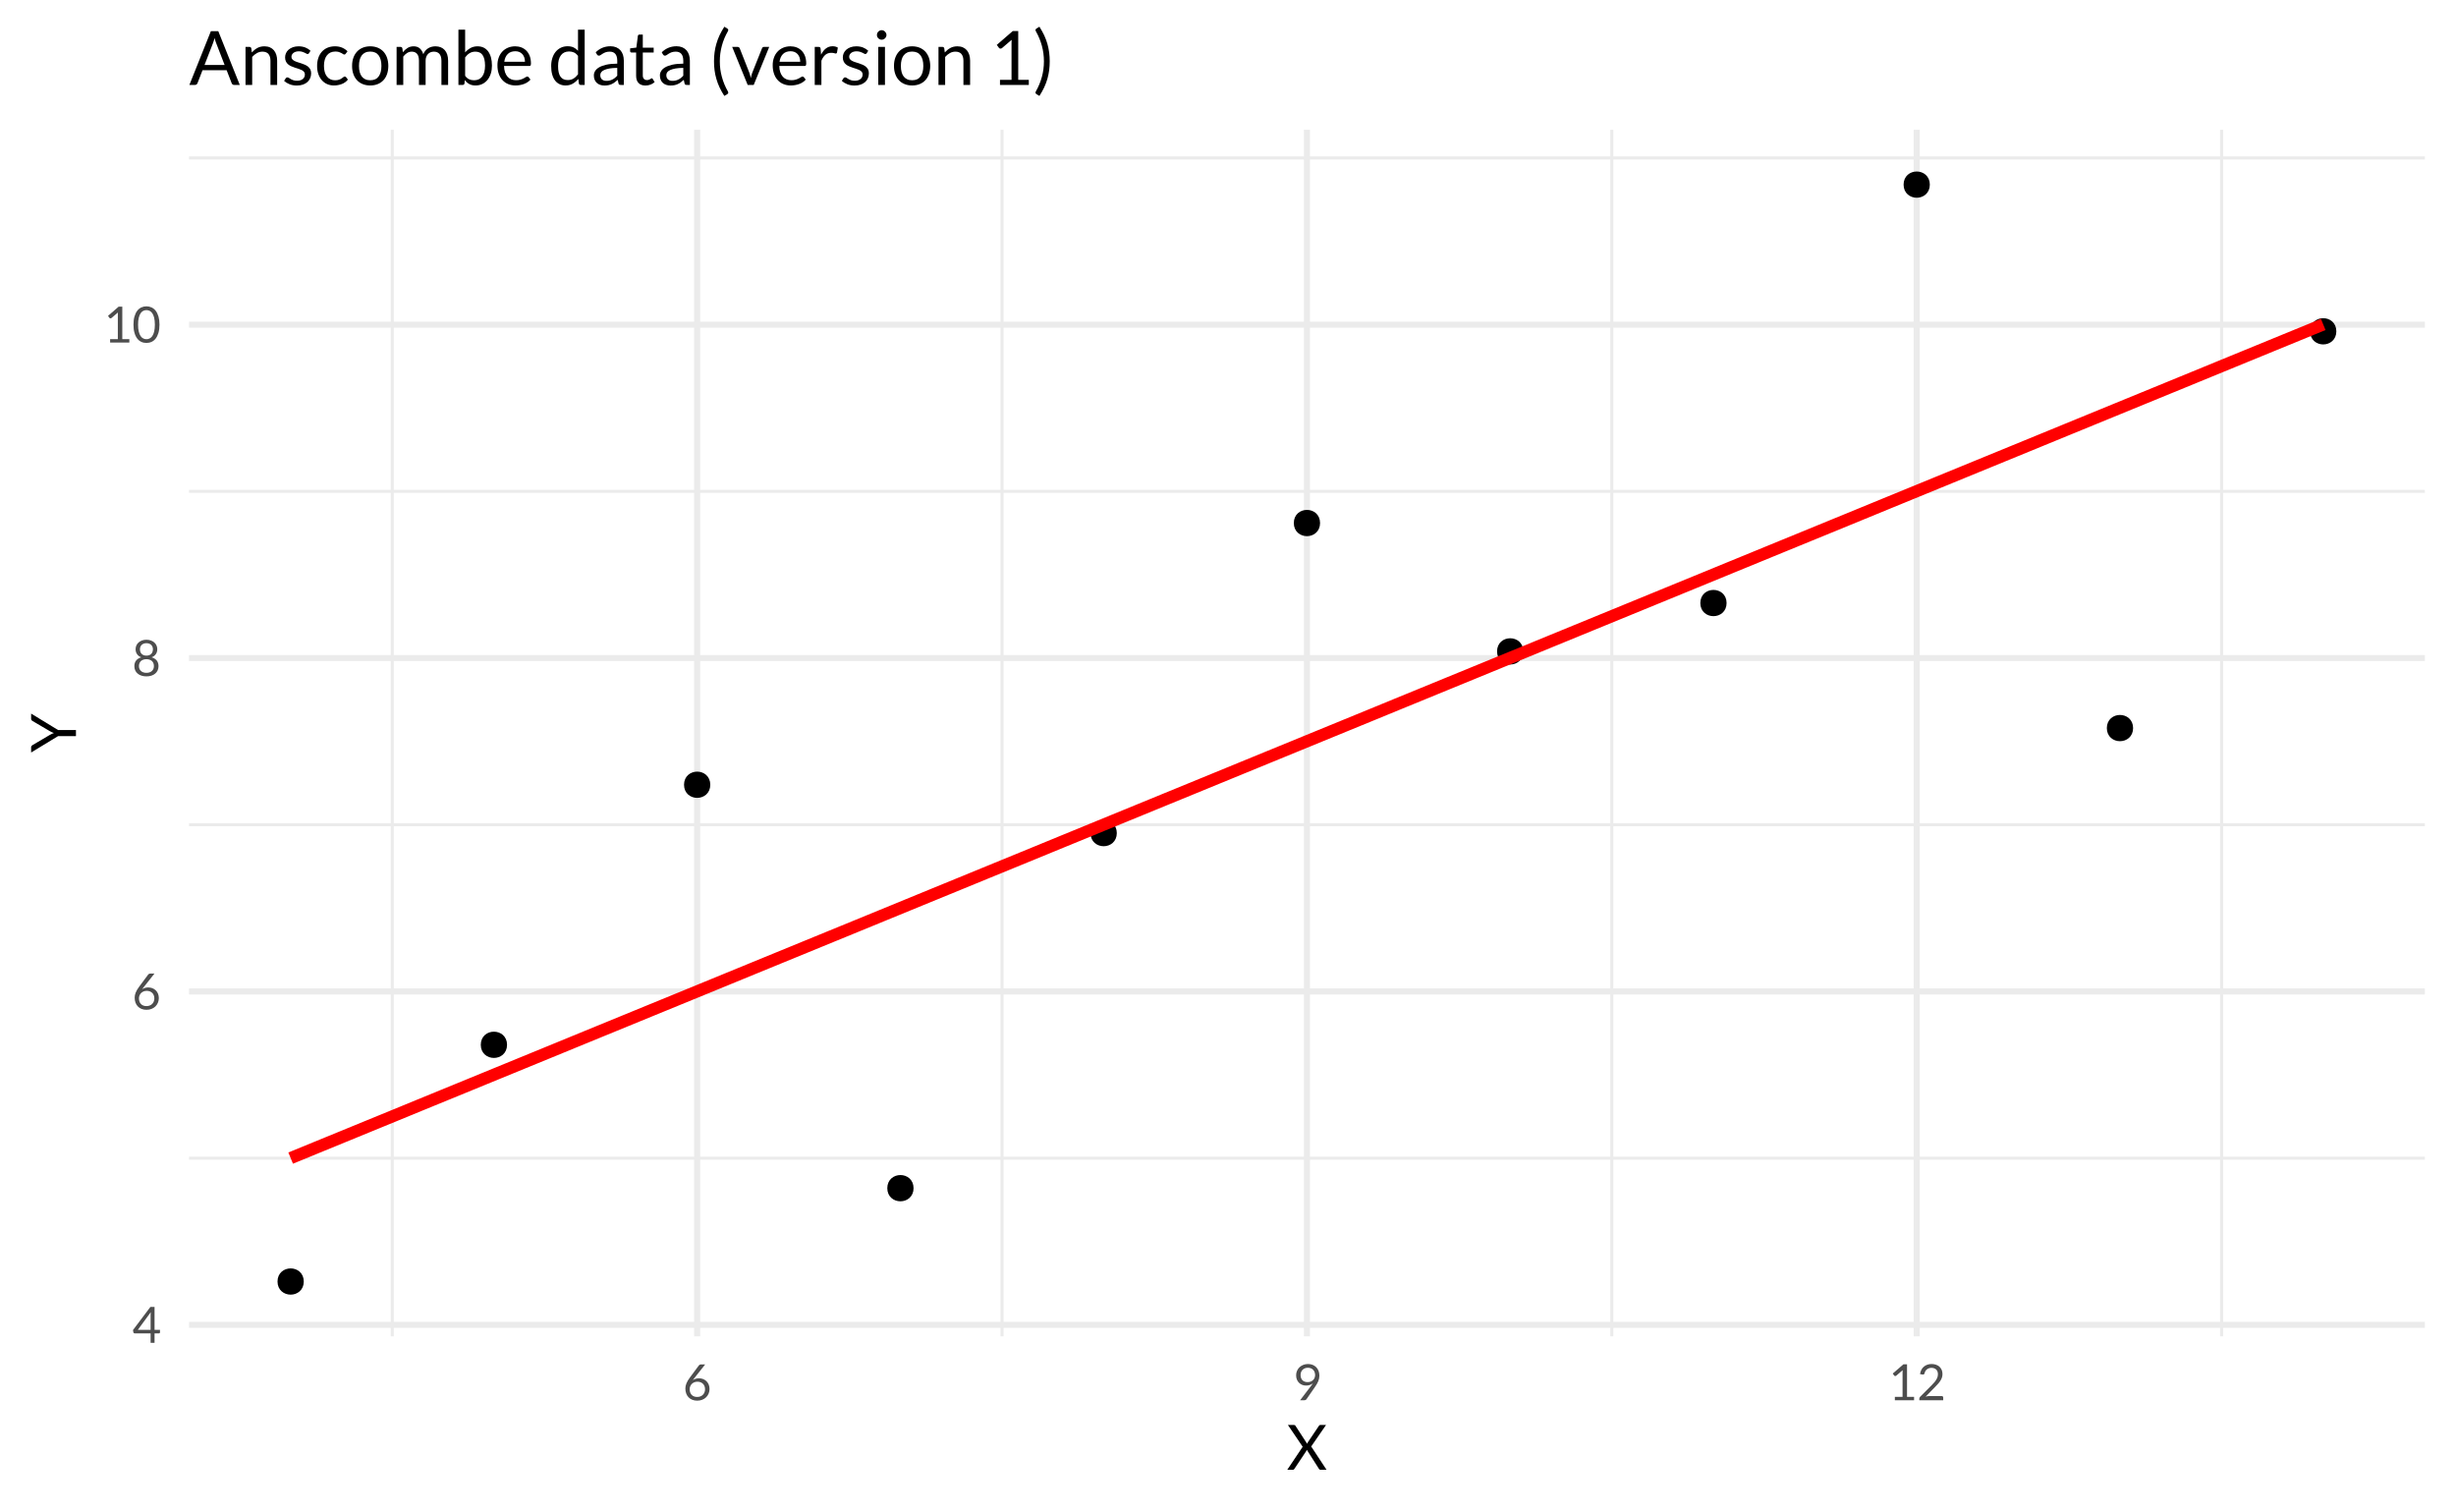 <?xml version="1.0" encoding="UTF-8"?>
<svg xmlns="http://www.w3.org/2000/svg" xmlns:xlink="http://www.w3.org/1999/xlink" width="432pt" height="266pt" viewBox="0 0 432 266" version="1.1">
<defs>
<g>
<symbol overflow="visible" id="glyph0-0">
<path style="stroke:none;" d="M 1.102 -5.02 C 1.172 -5.082 1.25 -5.141 1.336 -5.199 C 1.418 -5.254 1.508 -5.305 1.609 -5.348 C 1.707 -5.387 1.816 -5.422 1.934 -5.449 C 2.051 -5.473 2.176 -5.484 2.309 -5.488 C 2.492 -5.484 2.66 -5.457 2.812 -5.41 C 2.961 -5.355 3.09 -5.285 3.199 -5.191 C 3.309 -5.098 3.391 -4.984 3.453 -4.852 C 3.508 -4.719 3.539 -4.57 3.543 -4.406 C 3.539 -4.242 3.516 -4.102 3.477 -3.984 C 3.43 -3.867 3.375 -3.766 3.309 -3.68 C 3.242 -3.594 3.168 -3.52 3.09 -3.457 C 3.008 -3.395 2.934 -3.332 2.867 -3.277 C 2.793 -3.219 2.734 -3.164 2.684 -3.113 C 2.633 -3.055 2.602 -2.996 2.59 -2.93 L 2.516 -2.469 L 1.98 -2.469 L 1.926 -2.984 C 1.914 -3.078 1.926 -3.164 1.965 -3.242 C 2 -3.312 2.055 -3.383 2.121 -3.449 C 2.188 -3.512 2.262 -3.574 2.344 -3.633 C 2.422 -3.691 2.496 -3.754 2.57 -3.824 C 2.637 -3.891 2.695 -3.965 2.746 -4.051 C 2.789 -4.133 2.812 -4.234 2.816 -4.355 C 2.812 -4.504 2.758 -4.625 2.656 -4.711 C 2.547 -4.797 2.41 -4.84 2.242 -4.844 C 2.121 -4.84 2.02 -4.828 1.938 -4.805 C 1.855 -4.777 1.785 -4.746 1.727 -4.715 C 1.668 -4.68 1.617 -4.652 1.578 -4.629 C 1.535 -4.602 1.5 -4.586 1.469 -4.59 C 1.395 -4.586 1.34 -4.621 1.309 -4.688 Z M 1.742 -1.285 C 1.738 -1.418 1.785 -1.535 1.879 -1.633 C 1.969 -1.723 2.086 -1.77 2.227 -1.773 C 2.289 -1.77 2.348 -1.758 2.41 -1.734 C 2.465 -1.711 2.516 -1.676 2.562 -1.633 C 2.602 -1.586 2.637 -1.535 2.664 -1.477 C 2.688 -1.414 2.699 -1.348 2.703 -1.285 C 2.699 -1.215 2.688 -1.152 2.664 -1.094 C 2.637 -1.035 2.602 -0.984 2.562 -0.941 C 2.516 -0.895 2.465 -0.859 2.41 -0.836 C 2.348 -0.809 2.289 -0.797 2.227 -0.801 C 2.086 -0.797 1.969 -0.844 1.879 -0.938 C 1.785 -1.031 1.738 -1.145 1.742 -1.285 Z M 0.199 -6.305 L 4.484 -6.305 L 4.484 0 L 0.199 0 Z M 0.418 -0.238 L 4.234 -0.238 L 4.234 -6.062 L 0.418 -6.062 Z M 0.418 -0.238 "/>
</symbol>
<symbol overflow="visible" id="glyph0-1">
<path style="stroke:none;" d="M 3.973 -2.273 L 4.93 -2.273 L 4.93 -1.824 C 4.926 -1.773 4.914 -1.734 4.887 -1.707 C 4.855 -1.672 4.812 -1.656 4.758 -1.66 L 3.973 -1.66 L 3.973 0 L 3.281 0 L 3.281 -1.66 L 0.488 -1.66 C 0.426 -1.656 0.375 -1.676 0.336 -1.711 C 0.289 -1.742 0.262 -1.781 0.254 -1.836 L 0.176 -2.234 L 3.242 -6.305 L 3.973 -6.305 Z M 3.281 -4.875 C 3.281 -4.949 3.281 -5.031 3.289 -5.121 C 3.289 -5.207 3.301 -5.297 3.316 -5.395 L 1.023 -2.273 L 3.281 -2.273 Z M 3.281 -4.875 "/>
</symbol>
<symbol overflow="visible" id="glyph0-2">
<path style="stroke:none;" d="M 2.859 -3.863 C 3.109 -3.859 3.348 -3.82 3.574 -3.738 C 3.801 -3.652 3.996 -3.527 4.168 -3.371 C 4.336 -3.207 4.473 -3.012 4.574 -2.781 C 4.672 -2.547 4.723 -2.281 4.727 -1.984 C 4.723 -1.691 4.668 -1.422 4.566 -1.172 C 4.457 -0.922 4.312 -0.703 4.125 -0.523 C 3.934 -0.336 3.703 -0.191 3.438 -0.086 C 3.168 0.02 2.875 0.07 2.562 0.07 C 2.242 0.07 1.957 0.02 1.699 -0.082 C 1.441 -0.184 1.223 -0.324 1.043 -0.512 C 0.859 -0.695 0.719 -0.922 0.621 -1.191 C 0.523 -1.453 0.473 -1.75 0.477 -2.082 C 0.473 -2.355 0.535 -2.648 0.66 -2.961 C 0.781 -3.266 0.977 -3.602 1.246 -3.965 L 2.844 -6.117 C 2.879 -6.168 2.938 -6.211 3.012 -6.25 C 3.086 -6.285 3.168 -6.305 3.266 -6.305 L 3.961 -6.305 L 1.773 -3.539 C 1.918 -3.641 2.082 -3.719 2.27 -3.777 C 2.449 -3.832 2.648 -3.859 2.859 -3.863 Z M 1.23 -1.945 C 1.23 -1.742 1.258 -1.555 1.316 -1.391 C 1.375 -1.219 1.461 -1.074 1.574 -0.957 C 1.688 -0.832 1.824 -0.742 1.988 -0.68 C 2.148 -0.613 2.336 -0.578 2.547 -0.582 C 2.754 -0.578 2.945 -0.613 3.117 -0.68 C 3.289 -0.746 3.434 -0.84 3.555 -0.961 C 3.676 -1.082 3.77 -1.223 3.836 -1.391 C 3.902 -1.551 3.938 -1.73 3.938 -1.926 C 3.938 -2.129 3.902 -2.312 3.84 -2.48 C 3.773 -2.645 3.684 -2.785 3.566 -2.902 C 3.445 -3.016 3.305 -3.105 3.145 -3.172 C 2.977 -3.23 2.797 -3.262 2.605 -3.266 C 2.391 -3.262 2.199 -3.227 2.031 -3.156 C 1.859 -3.082 1.715 -2.984 1.598 -2.867 C 1.477 -2.742 1.387 -2.602 1.324 -2.441 C 1.262 -2.281 1.23 -2.117 1.23 -1.945 Z M 1.23 -1.945 "/>
</symbol>
<symbol overflow="visible" id="glyph0-3">
<path style="stroke:none;" d="M 2.547 0.07 C 2.23 0.07 1.941 0.031 1.684 -0.055 C 1.418 -0.133 1.195 -0.254 1.012 -0.414 C 0.82 -0.566 0.676 -0.754 0.574 -0.98 C 0.473 -1.199 0.422 -1.449 0.422 -1.727 C 0.422 -2.129 0.527 -2.461 0.738 -2.727 C 0.949 -2.984 1.25 -3.172 1.645 -3.285 C 1.312 -3.406 1.062 -3.59 0.895 -3.84 C 0.723 -4.082 0.637 -4.375 0.641 -4.719 C 0.637 -4.945 0.684 -5.164 0.777 -5.367 C 0.867 -5.57 0.996 -5.746 1.164 -5.895 C 1.332 -6.043 1.531 -6.16 1.766 -6.246 C 1.996 -6.332 2.258 -6.375 2.547 -6.375 C 2.828 -6.375 3.086 -6.332 3.324 -6.246 C 3.559 -6.16 3.762 -6.043 3.93 -5.895 C 4.094 -5.746 4.223 -5.57 4.316 -5.367 C 4.406 -5.164 4.453 -4.945 4.453 -4.719 C 4.453 -4.375 4.367 -4.082 4.195 -3.84 C 4.023 -3.59 3.773 -3.406 3.449 -3.285 C 3.84 -3.172 4.141 -2.984 4.355 -2.727 C 4.562 -2.461 4.668 -2.129 4.672 -1.727 C 4.668 -1.449 4.617 -1.199 4.516 -0.98 C 4.41 -0.754 4.266 -0.566 4.078 -0.414 C 3.891 -0.254 3.668 -0.133 3.41 -0.055 C 3.148 0.031 2.859 0.07 2.547 0.07 Z M 2.547 -0.555 C 2.75 -0.551 2.934 -0.578 3.098 -0.641 C 3.258 -0.695 3.395 -0.777 3.512 -0.883 C 3.621 -0.984 3.711 -1.109 3.773 -1.254 C 3.832 -1.398 3.859 -1.559 3.863 -1.738 C 3.859 -1.953 3.824 -2.137 3.754 -2.293 C 3.68 -2.445 3.582 -2.574 3.465 -2.672 C 3.34 -2.766 3.199 -2.836 3.043 -2.883 C 2.883 -2.93 2.719 -2.953 2.547 -2.953 C 2.371 -2.953 2.207 -2.93 2.051 -2.883 C 1.891 -2.836 1.75 -2.766 1.629 -2.672 C 1.508 -2.574 1.41 -2.445 1.34 -2.293 C 1.266 -2.137 1.23 -1.953 1.23 -1.738 C 1.23 -1.559 1.258 -1.398 1.32 -1.254 C 1.379 -1.109 1.469 -0.984 1.582 -0.883 C 1.691 -0.777 1.828 -0.695 1.992 -0.641 C 2.156 -0.578 2.34 -0.551 2.547 -0.555 Z M 2.547 -3.582 C 2.75 -3.578 2.926 -3.609 3.074 -3.676 C 3.219 -3.734 3.336 -3.82 3.426 -3.926 C 3.516 -4.027 3.582 -4.145 3.625 -4.285 C 3.664 -4.418 3.684 -4.559 3.688 -4.703 C 3.684 -4.848 3.66 -4.984 3.613 -5.117 C 3.562 -5.242 3.492 -5.355 3.398 -5.457 C 3.305 -5.551 3.184 -5.629 3.043 -5.684 C 2.895 -5.738 2.73 -5.766 2.547 -5.77 C 2.355 -5.766 2.191 -5.738 2.051 -5.684 C 1.91 -5.629 1.789 -5.551 1.695 -5.457 C 1.598 -5.355 1.527 -5.242 1.48 -5.117 C 1.43 -4.984 1.406 -4.848 1.406 -4.703 C 1.406 -4.559 1.426 -4.418 1.469 -4.285 C 1.508 -4.145 1.574 -4.027 1.668 -3.926 C 1.758 -3.82 1.875 -3.734 2.02 -3.676 C 2.164 -3.609 2.34 -3.578 2.547 -3.582 Z M 2.547 -3.582 "/>
</symbol>
<symbol overflow="visible" id="glyph0-4">
<path style="stroke:none;" d="M 1.262 -0.598 L 2.617 -0.598 L 2.617 -4.898 C 2.613 -5.023 2.617 -5.152 2.633 -5.289 L 1.504 -4.324 C 1.473 -4.301 1.441 -4.281 1.414 -4.273 C 1.383 -4.258 1.355 -4.254 1.332 -4.258 C 1.285 -4.254 1.246 -4.262 1.211 -4.285 C 1.176 -4.301 1.152 -4.324 1.137 -4.355 L 0.891 -4.695 L 2.762 -6.32 L 3.402 -6.32 L 3.402 -0.598 L 4.641 -0.598 L 4.641 0 L 1.262 0 Z M 1.262 -0.598 "/>
</symbol>
<symbol overflow="visible" id="glyph0-5">
<path style="stroke:none;" d="M 4.84 -3.152 C 4.84 -2.598 4.777 -2.117 4.66 -1.719 C 4.539 -1.312 4.379 -0.98 4.176 -0.715 C 3.969 -0.449 3.727 -0.25 3.445 -0.125 C 3.164 0.004 2.863 0.062 2.547 0.066 C 2.223 0.062 1.922 0.004 1.645 -0.125 C 1.367 -0.25 1.125 -0.449 0.922 -0.715 C 0.715 -0.98 0.555 -1.312 0.441 -1.719 C 0.32 -2.117 0.262 -2.598 0.266 -3.152 C 0.262 -3.699 0.32 -4.176 0.441 -4.582 C 0.555 -4.988 0.715 -5.324 0.922 -5.59 C 1.125 -5.855 1.367 -6.051 1.645 -6.18 C 1.922 -6.309 2.223 -6.375 2.547 -6.375 C 2.863 -6.375 3.164 -6.309 3.445 -6.18 C 3.727 -6.051 3.969 -5.855 4.176 -5.59 C 4.379 -5.324 4.539 -4.988 4.66 -4.582 C 4.777 -4.176 4.84 -3.699 4.84 -3.152 Z M 4.027 -3.152 C 4.023 -3.629 3.984 -4.031 3.906 -4.359 C 3.824 -4.688 3.715 -4.949 3.578 -5.152 C 3.441 -5.348 3.285 -5.492 3.105 -5.582 C 2.926 -5.664 2.738 -5.707 2.547 -5.711 C 2.352 -5.707 2.164 -5.664 1.988 -5.582 C 1.805 -5.492 1.648 -5.348 1.516 -5.152 C 1.379 -4.949 1.273 -4.688 1.195 -4.359 C 1.113 -4.031 1.07 -3.629 1.074 -3.152 C 1.07 -2.668 1.113 -2.262 1.195 -1.941 C 1.273 -1.613 1.379 -1.352 1.516 -1.152 C 1.648 -0.953 1.805 -0.809 1.988 -0.723 C 2.164 -0.633 2.352 -0.59 2.547 -0.594 C 2.738 -0.59 2.926 -0.633 3.105 -0.723 C 3.285 -0.809 3.441 -0.953 3.578 -1.152 C 3.715 -1.352 3.824 -1.613 3.906 -1.941 C 3.984 -2.262 4.023 -2.668 4.027 -3.152 Z M 4.027 -3.152 "/>
</symbol>
<symbol overflow="visible" id="glyph0-6">
<path style="stroke:none;" d="M 2.414 -2.586 C 2.176 -2.582 1.949 -2.621 1.738 -2.703 C 1.523 -2.781 1.336 -2.898 1.18 -3.055 C 1.016 -3.203 0.887 -3.395 0.793 -3.621 C 0.695 -3.848 0.648 -4.105 0.652 -4.395 C 0.648 -4.668 0.699 -4.926 0.805 -5.168 C 0.906 -5.41 1.051 -5.617 1.234 -5.797 C 1.418 -5.973 1.637 -6.113 1.895 -6.219 C 2.145 -6.32 2.426 -6.375 2.738 -6.375 C 3.035 -6.375 3.309 -6.324 3.559 -6.227 C 3.801 -6.125 4.012 -5.984 4.191 -5.809 C 4.363 -5.625 4.5 -5.41 4.598 -5.164 C 4.691 -4.914 4.738 -4.641 4.742 -4.34 C 4.738 -4.156 4.723 -3.984 4.691 -3.82 C 4.656 -3.656 4.605 -3.496 4.543 -3.344 C 4.477 -3.184 4.402 -3.027 4.312 -2.879 C 4.223 -2.723 4.121 -2.566 4.008 -2.402 L 2.473 -0.184 C 2.434 -0.125 2.379 -0.082 2.309 -0.051 C 2.238 -0.016 2.156 0 2.066 0 L 1.348 0 L 3.266 -2.512 C 3.328 -2.594 3.391 -2.676 3.445 -2.754 C 3.5 -2.828 3.551 -2.902 3.605 -2.984 C 3.441 -2.852 3.262 -2.754 3.059 -2.688 C 2.855 -2.617 2.641 -2.582 2.414 -2.586 Z M 3.992 -4.43 C 3.988 -4.625 3.957 -4.801 3.895 -4.965 C 3.828 -5.121 3.742 -5.258 3.633 -5.371 C 3.523 -5.48 3.391 -5.566 3.234 -5.629 C 3.078 -5.688 2.906 -5.719 2.727 -5.719 C 2.531 -5.719 2.355 -5.688 2.195 -5.625 C 2.035 -5.562 1.898 -5.473 1.789 -5.363 C 1.672 -5.246 1.586 -5.113 1.527 -4.961 C 1.461 -4.805 1.43 -4.637 1.434 -4.453 C 1.43 -4.25 1.457 -4.07 1.52 -3.918 C 1.574 -3.758 1.656 -3.625 1.766 -3.52 C 1.867 -3.406 2 -3.324 2.156 -3.273 C 2.312 -3.215 2.484 -3.188 2.676 -3.191 C 2.883 -3.188 3.07 -3.223 3.234 -3.293 C 3.398 -3.363 3.535 -3.453 3.648 -3.566 C 3.758 -3.68 3.844 -3.812 3.902 -3.961 C 3.961 -4.109 3.988 -4.266 3.992 -4.43 Z M 3.992 -4.43 "/>
</symbol>
<symbol overflow="visible" id="glyph0-7">
<path style="stroke:none;" d="M 2.645 -6.375 C 2.906 -6.375 3.156 -6.332 3.391 -6.254 C 3.621 -6.172 3.82 -6.059 3.992 -5.91 C 4.156 -5.758 4.289 -5.574 4.391 -5.359 C 4.484 -5.141 4.535 -4.895 4.535 -4.621 C 4.535 -4.383 4.5 -4.164 4.43 -3.969 C 4.359 -3.766 4.262 -3.574 4.145 -3.395 C 4.02 -3.207 3.883 -3.031 3.727 -2.863 C 3.57 -2.688 3.402 -2.512 3.23 -2.336 L 1.57 -0.637 C 1.688 -0.668 1.805 -0.695 1.926 -0.715 C 2.047 -0.73 2.164 -0.738 2.273 -0.742 L 4.387 -0.742 C 4.469 -0.738 4.535 -0.715 4.59 -0.668 C 4.637 -0.617 4.664 -0.551 4.664 -0.477 L 4.664 0 L 0.457 0 L 0.457 -0.27 C 0.457 -0.324 0.465 -0.379 0.488 -0.438 C 0.508 -0.496 0.547 -0.551 0.598 -0.602 L 2.617 -2.633 C 2.781 -2.797 2.934 -2.961 3.074 -3.121 C 3.211 -3.273 3.328 -3.43 3.43 -3.594 C 3.523 -3.75 3.602 -3.91 3.656 -4.074 C 3.707 -4.234 3.73 -4.41 3.734 -4.598 C 3.73 -4.781 3.703 -4.941 3.645 -5.082 C 3.586 -5.219 3.504 -5.336 3.402 -5.43 C 3.297 -5.52 3.176 -5.586 3.043 -5.633 C 2.902 -5.676 2.758 -5.699 2.602 -5.703 C 2.441 -5.699 2.293 -5.676 2.16 -5.633 C 2.023 -5.582 1.902 -5.52 1.801 -5.438 C 1.691 -5.352 1.605 -5.25 1.535 -5.141 C 1.465 -5.023 1.414 -4.898 1.387 -4.762 C 1.359 -4.672 1.324 -4.609 1.281 -4.574 C 1.23 -4.535 1.168 -4.516 1.094 -4.52 C 1.078 -4.516 1.062 -4.516 1.047 -4.52 C 1.027 -4.52 1.012 -4.523 0.996 -4.527 L 0.586 -4.598 C 0.625 -4.883 0.703 -5.137 0.824 -5.359 C 0.938 -5.582 1.086 -5.77 1.27 -5.918 C 1.445 -6.066 1.652 -6.18 1.887 -6.258 C 2.121 -6.336 2.371 -6.375 2.645 -6.375 Z M 2.645 -6.375 "/>
</symbol>
<symbol overflow="visible" id="glyph1-0">
<path style="stroke:none;" d="M 1.375 -6.277 C 1.465 -6.355 1.562 -6.43 1.668 -6.5 C 1.77 -6.566 1.883 -6.629 2.012 -6.684 C 2.133 -6.734 2.27 -6.777 2.414 -6.812 C 2.559 -6.84 2.715 -6.855 2.887 -6.859 C 3.117 -6.855 3.328 -6.824 3.516 -6.762 C 3.703 -6.695 3.863 -6.602 4 -6.488 C 4.133 -6.367 4.238 -6.227 4.312 -6.062 C 4.387 -5.895 4.422 -5.707 4.426 -5.504 C 4.422 -5.301 4.395 -5.129 4.344 -4.98 C 4.285 -4.832 4.219 -4.703 4.137 -4.598 C 4.055 -4.488 3.965 -4.395 3.867 -4.32 C 3.766 -4.238 3.672 -4.164 3.586 -4.098 C 3.496 -4.023 3.418 -3.957 3.355 -3.891 C 3.289 -3.82 3.25 -3.742 3.238 -3.664 L 3.145 -3.086 L 2.477 -3.086 L 2.41 -3.73 C 2.391 -3.852 2.406 -3.961 2.457 -4.055 C 2.504 -4.148 2.57 -4.234 2.652 -4.312 C 2.734 -4.391 2.824 -4.465 2.926 -4.543 C 3.023 -4.613 3.121 -4.691 3.211 -4.777 C 3.297 -4.859 3.367 -4.957 3.43 -5.066 C 3.484 -5.172 3.516 -5.297 3.52 -5.445 C 3.516 -5.629 3.449 -5.777 3.316 -5.891 C 3.184 -5.996 3.012 -6.051 2.805 -6.055 C 2.652 -6.051 2.527 -6.035 2.426 -6.004 C 2.324 -5.969 2.234 -5.934 2.16 -5.895 C 2.086 -5.855 2.023 -5.816 1.973 -5.785 C 1.922 -5.75 1.875 -5.734 1.836 -5.738 C 1.742 -5.734 1.676 -5.777 1.633 -5.859 Z M 2.18 -1.605 C 2.18 -1.777 2.234 -1.922 2.348 -2.039 C 2.461 -2.156 2.605 -2.215 2.781 -2.215 C 2.859 -2.215 2.938 -2.199 3.012 -2.168 C 3.086 -2.137 3.148 -2.094 3.203 -2.039 C 3.254 -1.984 3.297 -1.918 3.332 -1.844 C 3.359 -1.77 3.375 -1.691 3.379 -1.605 C 3.375 -1.52 3.359 -1.438 3.332 -1.367 C 3.297 -1.289 3.254 -1.227 3.203 -1.176 C 3.148 -1.117 3.086 -1.074 3.012 -1.047 C 2.938 -1.012 2.859 -0.996 2.781 -1 C 2.605 -0.996 2.461 -1.055 2.348 -1.172 C 2.234 -1.289 2.18 -1.434 2.18 -1.605 Z M 0.246 -7.883 L 5.605 -7.883 L 5.605 0 L 0.246 0 Z M 0.523 -0.297 L 5.289 -0.297 L 5.289 -7.578 L 0.523 -7.578 Z M 0.523 -0.297 "/>
</symbol>
<symbol overflow="visible" id="glyph1-1">
<path style="stroke:none;" d="M 2.789 -4.047 L 0.188 -7.883 L 1.25 -7.883 C 1.32 -7.879 1.379 -7.867 1.418 -7.844 C 1.453 -7.816 1.484 -7.781 1.52 -7.734 L 3.574 -4.574 C 3.598 -4.648 3.637 -4.734 3.691 -4.828 L 5.633 -7.711 C 5.66 -7.762 5.695 -7.801 5.738 -7.836 C 5.773 -7.863 5.82 -7.879 5.879 -7.883 L 6.898 -7.883 L 4.285 -4.098 L 6.984 0 L 5.93 0 C 5.848 0 5.781 -0.02 5.738 -0.062 C 5.691 -0.102 5.656 -0.148 5.625 -0.203 L 3.516 -3.508 C 3.488 -3.43 3.453 -3.355 3.414 -3.289 L 1.359 -0.203 C 1.324 -0.148 1.285 -0.102 1.246 -0.062 C 1.203 -0.02 1.145 0 1.066 0 L 0.078 0 Z M 2.789 -4.047 "/>
</symbol>
<symbol overflow="visible" id="glyph2-0">
<path style="stroke:none;" d="M -6.277 -1.375 C -6.355 -1.465 -6.43 -1.562 -6.5 -1.668 C -6.566 -1.77 -6.629 -1.883 -6.684 -2.012 C -6.734 -2.133 -6.777 -2.27 -6.812 -2.414 C -6.84 -2.559 -6.855 -2.715 -6.859 -2.887 C -6.855 -3.117 -6.824 -3.328 -6.762 -3.516 C -6.695 -3.703 -6.602 -3.863 -6.488 -4 C -6.367 -4.133 -6.227 -4.238 -6.062 -4.312 C -5.895 -4.387 -5.707 -4.422 -5.504 -4.426 C -5.301 -4.422 -5.129 -4.395 -4.98 -4.344 C -4.832 -4.285 -4.703 -4.219 -4.598 -4.137 C -4.488 -4.055 -4.395 -3.965 -4.32 -3.867 C -4.238 -3.766 -4.164 -3.672 -4.098 -3.586 C -4.023 -3.496 -3.957 -3.418 -3.891 -3.355 C -3.82 -3.289 -3.742 -3.25 -3.664 -3.238 L -3.086 -3.145 L -3.086 -2.477 L -3.73 -2.41 C -3.852 -2.391 -3.961 -2.406 -4.055 -2.457 C -4.148 -2.504 -4.234 -2.57 -4.312 -2.652 C -4.391 -2.734 -4.465 -2.824 -4.543 -2.926 C -4.613 -3.023 -4.691 -3.121 -4.777 -3.211 C -4.859 -3.297 -4.957 -3.367 -5.066 -3.43 C -5.172 -3.484 -5.297 -3.516 -5.445 -3.52 C -5.629 -3.516 -5.777 -3.449 -5.891 -3.316 C -5.996 -3.184 -6.051 -3.012 -6.055 -2.805 C -6.051 -2.652 -6.035 -2.527 -6.004 -2.426 C -5.969 -2.324 -5.934 -2.234 -5.895 -2.16 C -5.855 -2.086 -5.816 -2.023 -5.785 -1.973 C -5.75 -1.922 -5.734 -1.875 -5.738 -1.836 C -5.734 -1.742 -5.777 -1.676 -5.859 -1.633 Z M -1.605 -2.18 C -1.777 -2.18 -1.922 -2.234 -2.039 -2.348 C -2.156 -2.461 -2.215 -2.605 -2.215 -2.781 C -2.215 -2.859 -2.199 -2.938 -2.168 -3.012 C -2.137 -3.086 -2.094 -3.148 -2.039 -3.203 C -1.984 -3.254 -1.918 -3.297 -1.844 -3.332 C -1.77 -3.359 -1.691 -3.375 -1.605 -3.379 C -1.52 -3.375 -1.438 -3.359 -1.367 -3.332 C -1.289 -3.297 -1.227 -3.254 -1.176 -3.203 C -1.117 -3.148 -1.074 -3.086 -1.047 -3.012 C -1.012 -2.938 -0.996 -2.859 -1 -2.781 C -0.996 -2.605 -1.055 -2.461 -1.172 -2.348 C -1.289 -2.234 -1.434 -2.18 -1.605 -2.18 Z M -7.883 -0.246 L -7.883 -5.605 L 0 -5.605 L 0 -0.246 Z M -0.297 -0.523 L -0.297 -5.289 L -7.578 -5.289 L -7.578 -0.523 Z M -0.297 -0.523 "/>
</symbol>
<symbol overflow="visible" id="glyph2-1">
<path style="stroke:none;" d="M -3.137 -3.992 L 0 -3.992 L 0 -2.93 L -3.137 -2.93 L -7.883 -0.043 L -7.883 -0.98 C -7.879 -1.07 -7.855 -1.145 -7.809 -1.203 C -7.758 -1.254 -7.699 -1.305 -7.633 -1.348 L -4.57 -3.152 C -4.441 -3.223 -4.32 -3.281 -4.207 -3.336 C -4.09 -3.383 -3.977 -3.43 -3.871 -3.469 C -3.984 -3.508 -4.098 -3.551 -4.211 -3.602 C -4.324 -3.648 -4.445 -3.711 -4.57 -3.785 L -7.633 -5.582 C -7.691 -5.613 -7.746 -5.656 -7.801 -5.715 C -7.852 -5.77 -7.879 -5.848 -7.883 -5.941 L -7.883 -6.887 Z M -3.137 -3.992 "/>
</symbol>
<symbol overflow="visible" id="glyph3-0">
<path style="stroke:none;" d="M 1.648 -7.531 C 1.758 -7.625 1.879 -7.715 2.004 -7.801 C 2.129 -7.879 2.266 -7.953 2.414 -8.02 C 2.562 -8.082 2.723 -8.133 2.898 -8.172 C 3.07 -8.207 3.258 -8.227 3.465 -8.23 C 3.738 -8.227 3.992 -8.188 4.219 -8.113 C 4.445 -8.035 4.637 -7.926 4.801 -7.789 C 4.957 -7.645 5.082 -7.477 5.176 -7.277 C 5.262 -7.074 5.309 -6.848 5.312 -6.605 C 5.309 -6.359 5.273 -6.152 5.211 -5.977 C 5.141 -5.801 5.059 -5.648 4.965 -5.52 C 4.863 -5.391 4.754 -5.277 4.637 -5.184 C 4.516 -5.086 4.406 -4.996 4.301 -4.918 C 4.195 -4.832 4.102 -4.75 4.027 -4.668 C 3.949 -4.586 3.902 -4.496 3.887 -4.395 L 3.773 -3.703 L 2.969 -3.703 L 2.891 -4.477 C 2.867 -4.625 2.887 -4.754 2.949 -4.867 C 3.004 -4.977 3.082 -5.078 3.184 -5.176 C 3.277 -5.27 3.387 -5.363 3.512 -5.449 C 3.629 -5.535 3.742 -5.629 3.852 -5.734 C 3.953 -5.832 4.043 -5.945 4.117 -6.078 C 4.184 -6.203 4.219 -6.355 4.223 -6.535 C 4.219 -6.754 4.137 -6.934 3.98 -7.066 C 3.816 -7.199 3.613 -7.266 3.367 -7.266 C 3.184 -7.266 3.031 -7.246 2.91 -7.207 C 2.785 -7.168 2.68 -7.121 2.594 -7.074 C 2.504 -7.023 2.43 -6.98 2.367 -6.941 C 2.305 -6.898 2.25 -6.879 2.203 -6.883 C 2.094 -6.879 2.012 -6.926 1.961 -7.027 Z M 2.613 -1.926 C 2.613 -2.133 2.68 -2.309 2.816 -2.449 C 2.953 -2.59 3.129 -2.66 3.34 -2.66 C 3.434 -2.66 3.523 -2.641 3.617 -2.602 C 3.703 -2.562 3.781 -2.508 3.844 -2.445 C 3.906 -2.375 3.957 -2.297 3.996 -2.211 C 4.031 -2.117 4.047 -2.023 4.051 -1.926 C 4.047 -1.824 4.031 -1.73 3.996 -1.645 C 3.957 -1.555 3.906 -1.477 3.844 -1.41 C 3.781 -1.344 3.703 -1.293 3.617 -1.258 C 3.523 -1.219 3.434 -1.199 3.34 -1.203 C 3.129 -1.199 2.953 -1.27 2.816 -1.41 C 2.68 -1.547 2.613 -1.719 2.613 -1.926 Z M 0.297 -9.457 L 6.727 -9.457 L 6.727 0 L 0.297 0 Z M 0.629 -0.355 L 6.348 -0.355 L 6.348 -9.094 L 0.629 -9.094 Z M 0.629 -0.355 "/>
</symbol>
<symbol overflow="visible" id="glyph3-1">
<path style="stroke:none;" d="M 8.93 0 L 7.941 0 C 7.824 0 7.734 -0.027 7.664 -0.086 C 7.594 -0.141 7.539 -0.215 7.504 -0.305 L 6.621 -2.586 L 2.375 -2.586 L 1.492 -0.305 C 1.457 -0.223 1.402 -0.148 1.332 -0.09 C 1.254 -0.027 1.164 0 1.055 0 L 0.066 0 L 3.848 -9.457 L 5.148 -9.457 Z M 2.73 -3.512 L 6.262 -3.512 L 4.777 -7.359 C 4.676 -7.594 4.582 -7.891 4.496 -8.25 C 4.441 -8.07 4.395 -7.902 4.352 -7.75 C 4.305 -7.598 4.262 -7.465 4.219 -7.352 Z M 2.73 -3.512 "/>
</symbol>
<symbol overflow="visible" id="glyph3-2">
<path style="stroke:none;" d="M 0.965 0 L 0.965 -6.688 L 1.664 -6.688 C 1.828 -6.684 1.934 -6.602 1.98 -6.441 L 2.074 -5.715 C 2.363 -6.035 2.684 -6.297 3.043 -6.496 C 3.398 -6.691 3.816 -6.789 4.289 -6.793 C 4.652 -6.789 4.973 -6.73 5.254 -6.609 C 5.531 -6.488 5.766 -6.316 5.957 -6.094 C 6.141 -5.871 6.281 -5.602 6.383 -5.293 C 6.477 -4.977 6.527 -4.633 6.527 -4.258 L 6.527 0 L 5.352 0 L 5.352 -4.258 C 5.348 -4.762 5.234 -5.152 5.004 -5.434 C 4.773 -5.711 4.418 -5.852 3.945 -5.855 C 3.594 -5.852 3.27 -5.77 2.973 -5.602 C 2.668 -5.434 2.391 -5.207 2.137 -4.922 L 2.137 0 Z M 0.965 0 "/>
</symbol>
<symbol overflow="visible" id="glyph3-3">
<path style="stroke:none;" d="M 4.793 -5.582 C 4.738 -5.484 4.656 -5.438 4.547 -5.438 C 4.48 -5.438 4.406 -5.461 4.324 -5.508 C 4.238 -5.555 4.133 -5.609 4.016 -5.672 C 3.891 -5.73 3.746 -5.785 3.582 -5.836 C 3.41 -5.887 3.215 -5.91 2.988 -5.914 C 2.789 -5.91 2.609 -5.887 2.453 -5.836 C 2.293 -5.785 2.16 -5.715 2.051 -5.629 C 1.938 -5.539 1.852 -5.438 1.793 -5.32 C 1.73 -5.203 1.699 -5.078 1.703 -4.945 C 1.699 -4.773 1.75 -4.629 1.852 -4.516 C 1.949 -4.398 2.078 -4.301 2.242 -4.219 C 2.402 -4.133 2.586 -4.059 2.797 -3.996 C 3 -3.934 3.215 -3.863 3.434 -3.793 C 3.652 -3.715 3.863 -3.637 4.07 -3.551 C 4.277 -3.461 4.461 -3.348 4.625 -3.219 C 4.785 -3.086 4.918 -2.926 5.02 -2.734 C 5.117 -2.543 5.168 -2.312 5.168 -2.047 C 5.168 -1.734 5.109 -1.449 5 -1.191 C 4.887 -0.926 4.727 -0.699 4.512 -0.508 C 4.297 -0.316 4.031 -0.168 3.723 -0.059 C 3.406 0.051 3.047 0.105 2.641 0.105 C 2.172 0.105 1.75 0.031 1.371 -0.121 C 0.992 -0.273 0.672 -0.469 0.41 -0.707 L 0.688 -1.156 C 0.719 -1.211 0.762 -1.254 0.809 -1.285 C 0.855 -1.312 0.918 -1.328 1.004 -1.332 C 1.078 -1.328 1.164 -1.297 1.254 -1.238 C 1.34 -1.176 1.445 -1.109 1.574 -1.035 C 1.695 -0.961 1.848 -0.895 2.027 -0.832 C 2.207 -0.77 2.43 -0.738 2.699 -0.738 C 2.926 -0.738 3.125 -0.766 3.301 -0.828 C 3.469 -0.883 3.613 -0.965 3.73 -1.07 C 3.844 -1.168 3.93 -1.285 3.984 -1.418 C 4.039 -1.551 4.066 -1.691 4.066 -1.84 C 4.066 -2.023 4.016 -2.176 3.918 -2.297 C 3.816 -2.418 3.684 -2.52 3.523 -2.609 C 3.359 -2.691 3.176 -2.766 2.965 -2.832 C 2.754 -2.895 2.539 -2.965 2.324 -3.035 C 2.105 -3.105 1.891 -3.184 1.684 -3.277 C 1.473 -3.363 1.289 -3.477 1.125 -3.617 C 0.961 -3.75 0.828 -3.918 0.734 -4.121 C 0.633 -4.316 0.586 -4.562 0.586 -4.852 C 0.586 -5.105 0.637 -5.348 0.742 -5.586 C 0.848 -5.82 1.004 -6.027 1.207 -6.207 C 1.41 -6.379 1.656 -6.523 1.953 -6.633 C 2.242 -6.738 2.582 -6.789 2.965 -6.793 C 3.402 -6.789 3.797 -6.719 4.148 -6.582 C 4.496 -6.441 4.797 -6.254 5.055 -6.012 Z M 4.793 -5.582 "/>
</symbol>
<symbol overflow="visible" id="glyph3-4">
<path style="stroke:none;" d="M 5.523 -5.496 C 5.488 -5.449 5.453 -5.41 5.418 -5.387 C 5.383 -5.355 5.332 -5.344 5.266 -5.348 C 5.199 -5.344 5.129 -5.371 5.051 -5.43 C 4.973 -5.48 4.875 -5.539 4.758 -5.609 C 4.641 -5.672 4.496 -5.734 4.324 -5.793 C 4.152 -5.844 3.945 -5.871 3.703 -5.875 C 3.375 -5.871 3.086 -5.812 2.836 -5.699 C 2.586 -5.578 2.375 -5.41 2.207 -5.191 C 2.035 -4.973 1.906 -4.707 1.824 -4.395 C 1.734 -4.082 1.691 -3.73 1.695 -3.348 C 1.691 -2.938 1.738 -2.578 1.832 -2.266 C 1.922 -1.949 2.051 -1.688 2.223 -1.477 C 2.387 -1.262 2.594 -1.098 2.836 -0.988 C 3.074 -0.875 3.344 -0.82 3.645 -0.82 C 3.926 -0.82 4.16 -0.852 4.348 -0.922 C 4.531 -0.984 4.684 -1.062 4.809 -1.148 C 4.93 -1.23 5.031 -1.305 5.113 -1.375 C 5.191 -1.441 5.27 -1.477 5.352 -1.477 C 5.449 -1.477 5.527 -1.438 5.578 -1.367 L 5.906 -0.938 C 5.617 -0.578 5.254 -0.316 4.816 -0.152 C 4.379 0.012 3.918 0.094 3.438 0.094 C 3.02 0.094 2.633 0.02 2.273 -0.137 C 1.914 -0.289 1.602 -0.516 1.34 -0.809 C 1.074 -1.098 0.867 -1.457 0.715 -1.887 C 0.562 -2.312 0.484 -2.797 0.488 -3.348 C 0.484 -3.84 0.555 -4.301 0.695 -4.727 C 0.832 -5.145 1.035 -5.508 1.301 -5.816 C 1.566 -6.121 1.895 -6.359 2.289 -6.535 C 2.68 -6.703 3.129 -6.789 3.637 -6.793 C 4.102 -6.789 4.516 -6.715 4.875 -6.562 C 5.234 -6.41 5.555 -6.195 5.836 -5.922 Z M 5.523 -5.496 "/>
</symbol>
<symbol overflow="visible" id="glyph3-5">
<path style="stroke:none;" d="M 3.668 -6.793 C 4.156 -6.789 4.598 -6.707 4.992 -6.547 C 5.383 -6.383 5.715 -6.152 5.996 -5.855 C 6.27 -5.551 6.48 -5.191 6.629 -4.77 C 6.773 -4.344 6.848 -3.867 6.852 -3.348 C 6.848 -2.816 6.773 -2.34 6.629 -1.918 C 6.48 -1.492 6.27 -1.133 5.996 -0.836 C 5.715 -0.535 5.383 -0.305 4.992 -0.148 C 4.598 0.016 4.156 0.094 3.668 0.094 C 3.18 0.094 2.738 0.016 2.344 -0.148 C 1.949 -0.305 1.613 -0.535 1.34 -0.836 C 1.062 -1.133 0.848 -1.492 0.699 -1.918 C 0.547 -2.34 0.473 -2.816 0.477 -3.348 C 0.473 -3.867 0.547 -4.344 0.699 -4.77 C 0.848 -5.191 1.062 -5.551 1.34 -5.855 C 1.613 -6.152 1.949 -6.383 2.344 -6.547 C 2.738 -6.707 3.18 -6.789 3.668 -6.793 Z M 3.668 -0.824 C 4.328 -0.82 4.82 -1.043 5.148 -1.488 C 5.473 -1.93 5.637 -2.547 5.637 -3.34 C 5.637 -4.137 5.473 -4.754 5.148 -5.199 C 4.82 -5.641 4.328 -5.863 3.668 -5.867 C 3.332 -5.863 3.039 -5.809 2.797 -5.695 C 2.547 -5.578 2.344 -5.41 2.18 -5.199 C 2.016 -4.98 1.891 -4.719 1.812 -4.406 C 1.727 -4.09 1.688 -3.734 1.691 -3.34 C 1.688 -2.941 1.727 -2.586 1.812 -2.277 C 1.891 -1.961 2.016 -1.699 2.18 -1.488 C 2.344 -1.273 2.547 -1.109 2.797 -0.996 C 3.039 -0.879 3.332 -0.82 3.668 -0.824 Z M 3.668 -0.824 "/>
</symbol>
<symbol overflow="visible" id="glyph3-6">
<path style="stroke:none;" d="M 0.965 0 L 0.965 -6.688 L 1.664 -6.688 C 1.828 -6.684 1.934 -6.602 1.98 -6.441 L 2.066 -5.754 C 2.309 -6.059 2.582 -6.305 2.891 -6.5 C 3.195 -6.691 3.555 -6.789 3.961 -6.793 C 4.414 -6.789 4.777 -6.664 5.059 -6.414 C 5.332 -6.16 5.535 -5.82 5.664 -5.398 C 5.754 -5.637 5.875 -5.848 6.027 -6.023 C 6.18 -6.199 6.352 -6.344 6.539 -6.461 C 6.727 -6.574 6.926 -6.656 7.145 -6.711 C 7.355 -6.762 7.574 -6.789 7.793 -6.793 C 8.145 -6.789 8.457 -6.734 8.734 -6.621 C 9.008 -6.508 9.242 -6.344 9.434 -6.129 C 9.625 -5.914 9.77 -5.648 9.875 -5.336 C 9.973 -5.02 10.023 -4.66 10.027 -4.258 L 10.027 0 L 8.852 0 L 8.852 -4.258 C 8.848 -4.777 8.734 -5.176 8.508 -5.449 C 8.277 -5.719 7.945 -5.852 7.512 -5.855 C 7.316 -5.852 7.129 -5.816 6.957 -5.75 C 6.781 -5.68 6.629 -5.582 6.5 -5.449 C 6.367 -5.316 6.266 -5.148 6.188 -4.953 C 6.109 -4.75 6.07 -4.52 6.07 -4.258 L 6.07 0 L 4.898 0 L 4.898 -4.258 C 4.898 -4.793 4.789 -5.191 4.574 -5.457 C 4.355 -5.719 4.039 -5.852 3.629 -5.855 C 3.336 -5.852 3.066 -5.773 2.82 -5.621 C 2.57 -5.461 2.344 -5.25 2.137 -4.984 L 2.137 0 Z M 0.965 0 "/>
</symbol>
<symbol overflow="visible" id="glyph3-7">
<path style="stroke:none;" d="M 1.004 0 L 1.004 -9.723 L 2.184 -9.723 L 2.184 -5.723 C 2.461 -6.039 2.777 -6.297 3.137 -6.496 C 3.492 -6.691 3.906 -6.789 4.371 -6.793 C 4.754 -6.789 5.102 -6.719 5.418 -6.574 C 5.727 -6.426 5.992 -6.207 6.215 -5.922 C 6.434 -5.633 6.602 -5.277 6.723 -4.855 C 6.84 -4.43 6.902 -3.941 6.902 -3.387 C 6.902 -2.895 6.836 -2.434 6.703 -2.008 C 6.57 -1.582 6.379 -1.215 6.133 -0.906 C 5.883 -0.594 5.578 -0.348 5.223 -0.172 C 4.863 0.008 4.461 0.094 4.012 0.094 C 3.578 0.094 3.211 0.012 2.914 -0.156 C 2.609 -0.324 2.348 -0.559 2.125 -0.859 L 2.066 -0.25 C 2.027 -0.082 1.926 0 1.762 0 Z M 3.988 -5.855 C 3.602 -5.852 3.266 -5.766 2.98 -5.59 C 2.688 -5.414 2.422 -5.164 2.184 -4.844 L 2.184 -1.609 C 2.391 -1.316 2.625 -1.113 2.887 -0.996 C 3.141 -0.879 3.43 -0.82 3.75 -0.82 C 4.375 -0.82 4.852 -1.039 5.188 -1.484 C 5.516 -1.926 5.684 -2.562 5.688 -3.387 C 5.684 -3.82 5.645 -4.191 5.57 -4.508 C 5.492 -4.816 5.383 -5.074 5.238 -5.277 C 5.094 -5.477 4.914 -5.621 4.707 -5.715 C 4.492 -5.805 4.254 -5.852 3.988 -5.855 Z M 3.988 -5.855 "/>
</symbol>
<symbol overflow="visible" id="glyph3-8">
<path style="stroke:none;" d="M 3.609 -6.793 C 4.008 -6.789 4.375 -6.723 4.719 -6.59 C 5.055 -6.453 5.348 -6.258 5.594 -6.008 C 5.84 -5.75 6.031 -5.438 6.172 -5.07 C 6.309 -4.695 6.379 -4.273 6.383 -3.801 C 6.379 -3.613 6.359 -3.488 6.32 -3.43 C 6.277 -3.367 6.203 -3.34 6.098 -3.34 L 1.648 -3.34 C 1.656 -2.918 1.715 -2.551 1.82 -2.238 C 1.926 -1.926 2.07 -1.664 2.258 -1.453 C 2.438 -1.242 2.66 -1.086 2.918 -0.984 C 3.172 -0.883 3.457 -0.832 3.773 -0.832 C 4.07 -0.832 4.324 -0.863 4.539 -0.934 C 4.75 -0.996 4.934 -1.07 5.09 -1.152 C 5.242 -1.23 5.371 -1.305 5.473 -1.375 C 5.574 -1.441 5.664 -1.477 5.742 -1.477 C 5.836 -1.477 5.91 -1.438 5.965 -1.367 L 6.297 -0.938 C 6.148 -0.758 5.973 -0.602 5.773 -0.477 C 5.57 -0.344 5.355 -0.238 5.125 -0.156 C 4.891 -0.07 4.652 -0.012 4.406 0.031 C 4.16 0.07 3.914 0.094 3.676 0.094 C 3.211 0.094 2.785 0.016 2.398 -0.141 C 2.008 -0.297 1.672 -0.523 1.391 -0.828 C 1.102 -1.125 0.883 -1.5 0.727 -1.945 C 0.566 -2.391 0.484 -2.898 0.488 -3.477 C 0.484 -3.941 0.559 -4.379 0.703 -4.785 C 0.844 -5.188 1.047 -5.539 1.32 -5.836 C 1.586 -6.133 1.914 -6.363 2.301 -6.535 C 2.688 -6.703 3.125 -6.789 3.609 -6.793 Z M 3.637 -5.926 C 3.066 -5.922 2.621 -5.758 2.297 -5.434 C 1.969 -5.105 1.766 -4.652 1.691 -4.07 L 5.328 -4.07 C 5.324 -4.34 5.289 -4.59 5.215 -4.82 C 5.137 -5.043 5.023 -5.238 4.883 -5.406 C 4.734 -5.57 4.559 -5.699 4.352 -5.789 C 4.141 -5.879 3.902 -5.922 3.637 -5.926 Z M 3.637 -5.926 "/>
</symbol>
<symbol overflow="visible" id="glyph3-9">
<path style="stroke:none;" d=""/>
</symbol>
<symbol overflow="visible" id="glyph3-10">
<path style="stroke:none;" d="M 5.668 0 C 5.496 0 5.391 -0.082 5.352 -0.246 L 5.246 -1.055 C 4.957 -0.707 4.633 -0.426 4.266 -0.219 C 3.898 -0.008 3.477 0.094 3.004 0.094 C 2.617 0.094 2.27 0.02 1.961 -0.129 C 1.645 -0.277 1.379 -0.492 1.16 -0.777 C 0.941 -1.062 0.77 -1.418 0.652 -1.848 C 0.531 -2.27 0.473 -2.762 0.477 -3.32 C 0.473 -3.809 0.539 -4.266 0.672 -4.695 C 0.801 -5.117 0.992 -5.488 1.242 -5.801 C 1.492 -6.113 1.793 -6.355 2.152 -6.535 C 2.504 -6.711 2.91 -6.801 3.367 -6.805 C 3.773 -6.801 4.121 -6.734 4.414 -6.598 C 4.703 -6.457 4.965 -6.262 5.195 -6.012 L 5.195 -9.723 L 6.367 -9.723 L 6.367 0 Z M 3.391 -0.859 C 3.77 -0.855 4.105 -0.941 4.398 -1.121 C 4.684 -1.293 4.949 -1.543 5.195 -1.867 L 5.195 -5.102 C 4.977 -5.391 4.738 -5.594 4.484 -5.711 C 4.223 -5.824 3.938 -5.883 3.629 -5.887 C 3 -5.883 2.523 -5.66 2.191 -5.219 C 1.855 -4.773 1.688 -4.141 1.691 -3.32 C 1.688 -2.883 1.723 -2.508 1.801 -2.199 C 1.871 -1.887 1.98 -1.633 2.129 -1.434 C 2.27 -1.234 2.449 -1.09 2.664 -0.996 C 2.875 -0.902 3.117 -0.855 3.391 -0.859 Z M 3.391 -0.859 "/>
</symbol>
<symbol overflow="visible" id="glyph3-11">
<path style="stroke:none;" d="M 5.875 0 L 5.352 0 C 5.234 0 5.145 -0.016 5.074 -0.051 C 5.004 -0.086 4.957 -0.16 4.938 -0.277 L 4.805 -0.898 C 4.625 -0.734 4.453 -0.594 4.289 -0.473 C 4.121 -0.344 3.945 -0.238 3.762 -0.156 C 3.574 -0.066 3.375 -0.004 3.172 0.039 C 2.961 0.082 2.73 0.105 2.477 0.105 C 2.215 0.105 1.973 0.07 1.746 -0.004 C 1.52 -0.074 1.32 -0.184 1.152 -0.332 C 0.984 -0.477 0.852 -0.66 0.754 -0.883 C 0.652 -1.105 0.602 -1.371 0.605 -1.676 C 0.602 -1.941 0.676 -2.195 0.824 -2.441 C 0.969 -2.684 1.203 -2.902 1.527 -3.094 C 1.848 -3.281 2.27 -3.434 2.797 -3.559 C 3.316 -3.676 3.957 -3.738 4.719 -3.742 L 4.719 -4.266 C 4.715 -4.789 4.605 -5.184 4.383 -5.453 C 4.16 -5.719 3.832 -5.852 3.398 -5.855 C 3.109 -5.852 2.867 -5.816 2.676 -5.746 C 2.477 -5.672 2.309 -5.59 2.168 -5.5 C 2.023 -5.41 1.898 -5.328 1.797 -5.258 C 1.691 -5.18 1.59 -5.145 1.492 -5.148 C 1.41 -5.145 1.34 -5.164 1.281 -5.211 C 1.223 -5.25 1.176 -5.305 1.141 -5.367 L 0.93 -5.742 C 1.297 -6.098 1.695 -6.363 2.125 -6.539 C 2.551 -6.715 3.023 -6.801 3.543 -6.805 C 3.914 -6.801 4.246 -6.738 4.539 -6.617 C 4.828 -6.492 5.074 -6.32 5.273 -6.102 C 5.469 -5.879 5.617 -5.613 5.723 -5.305 C 5.82 -4.988 5.871 -4.648 5.875 -4.277 Z M 2.824 -0.719 C 3.031 -0.715 3.219 -0.734 3.391 -0.781 C 3.559 -0.82 3.719 -0.879 3.875 -0.957 C 4.023 -1.031 4.172 -1.125 4.312 -1.238 C 4.449 -1.348 4.582 -1.477 4.719 -1.617 L 4.719 -2.996 C 4.172 -2.992 3.715 -2.957 3.34 -2.891 C 2.961 -2.82 2.652 -2.73 2.414 -2.621 C 2.176 -2.508 2 -2.379 1.895 -2.23 C 1.785 -2.078 1.734 -1.91 1.734 -1.727 C 1.734 -1.551 1.762 -1.398 1.82 -1.27 C 1.875 -1.141 1.953 -1.035 2.051 -0.953 C 2.148 -0.871 2.262 -0.812 2.395 -0.773 C 2.523 -0.734 2.668 -0.715 2.824 -0.719 Z M 2.824 -0.719 "/>
</symbol>
<symbol overflow="visible" id="glyph3-12">
<path style="stroke:none;" d="M 2.988 0.105 C 2.461 0.105 2.055 -0.039 1.773 -0.336 C 1.488 -0.625 1.348 -1.051 1.348 -1.609 L 1.348 -5.703 L 0.543 -5.703 C 0.469 -5.699 0.41 -5.723 0.363 -5.766 C 0.312 -5.805 0.285 -5.867 0.289 -5.961 L 0.289 -6.43 L 1.387 -6.566 L 1.656 -8.633 C 1.66 -8.695 1.688 -8.75 1.742 -8.793 C 1.789 -8.832 1.852 -8.852 1.926 -8.855 L 2.52 -8.855 L 2.52 -6.555 L 4.434 -6.555 L 4.434 -5.703 L 2.52 -5.703 L 2.52 -1.691 C 2.52 -1.406 2.586 -1.195 2.723 -1.062 C 2.859 -0.922 3.035 -0.855 3.254 -0.859 C 3.371 -0.855 3.48 -0.871 3.574 -0.906 C 3.664 -0.938 3.742 -0.973 3.809 -1.016 C 3.871 -1.051 3.926 -1.09 3.977 -1.125 C 4.02 -1.156 4.059 -1.172 4.098 -1.176 C 4.156 -1.172 4.211 -1.133 4.262 -1.062 L 4.605 -0.5 C 4.402 -0.309 4.156 -0.16 3.875 -0.055 C 3.586 0.055 3.293 0.105 2.988 0.105 Z M 2.988 0.105 "/>
</symbol>
<symbol overflow="visible" id="glyph3-13">
<path style="stroke:none;" d="M 1.906 -4.152 C 1.902 -3.207 2.023 -2.293 2.27 -1.406 C 2.508 -0.52 2.859 0.324 3.32 1.129 C 3.344 1.176 3.359 1.219 3.371 1.254 C 3.379 1.289 3.387 1.324 3.387 1.359 C 3.387 1.422 3.371 1.473 3.34 1.512 C 3.309 1.551 3.27 1.586 3.223 1.617 L 2.699 1.934 C 2.367 1.426 2.086 0.922 1.855 0.43 C 1.625 -0.07 1.438 -0.566 1.297 -1.066 C 1.148 -1.566 1.043 -2.07 0.98 -2.582 C 0.91 -3.09 0.879 -3.613 0.883 -4.152 C 0.879 -4.68 0.91 -5.199 0.98 -5.715 C 1.043 -6.223 1.148 -6.73 1.297 -7.23 C 1.438 -7.73 1.625 -8.227 1.855 -8.727 C 2.086 -9.219 2.367 -9.723 2.699 -10.238 L 3.223 -9.914 C 3.27 -9.883 3.309 -9.848 3.34 -9.809 C 3.371 -9.77 3.387 -9.719 3.387 -9.656 C 3.387 -9.59 3.363 -9.512 3.32 -9.43 C 2.855 -8.625 2.504 -7.781 2.266 -6.895 C 2.023 -6.004 1.902 -5.09 1.906 -4.152 Z M 1.906 -4.152 "/>
</symbol>
<symbol overflow="visible" id="glyph3-14">
<path style="stroke:none;" d="M 0.117 -6.688 L 1.082 -6.688 C 1.172 -6.684 1.25 -6.66 1.312 -6.613 C 1.375 -6.562 1.418 -6.504 1.445 -6.441 L 3.141 -2.137 C 3.203 -1.977 3.25 -1.82 3.285 -1.664 C 3.32 -1.504 3.355 -1.348 3.387 -1.195 C 3.418 -1.348 3.453 -1.504 3.496 -1.664 C 3.535 -1.82 3.586 -1.977 3.648 -2.137 L 5.367 -6.441 C 5.391 -6.508 5.43 -6.566 5.492 -6.617 C 5.547 -6.66 5.621 -6.684 5.715 -6.688 L 6.633 -6.688 L 3.906 0 L 2.844 0 Z M 0.117 -6.688 "/>
</symbol>
<symbol overflow="visible" id="glyph3-15">
<path style="stroke:none;" d="M 0.965 0 L 0.965 -6.688 L 1.637 -6.688 C 1.762 -6.684 1.852 -6.66 1.898 -6.613 C 1.945 -6.562 1.977 -6.48 2 -6.363 L 2.078 -5.32 C 2.305 -5.785 2.586 -6.148 2.926 -6.41 C 3.262 -6.672 3.66 -6.801 4.113 -6.805 C 4.297 -6.801 4.461 -6.781 4.613 -6.742 C 4.758 -6.699 4.898 -6.641 5.027 -6.566 L 4.879 -5.688 C 4.844 -5.574 4.773 -5.52 4.672 -5.523 C 4.609 -5.52 4.516 -5.539 4.391 -5.586 C 4.258 -5.625 4.082 -5.648 3.855 -5.648 C 3.445 -5.648 3.102 -5.527 2.828 -5.293 C 2.551 -5.051 2.32 -4.707 2.137 -4.258 L 2.137 0 Z M 0.965 0 "/>
</symbol>
<symbol overflow="visible" id="glyph3-16">
<path style="stroke:none;" d="M 2.27 -6.688 L 2.27 0 L 1.094 0 L 1.094 -6.688 Z M 2.535 -8.785 C 2.531 -8.668 2.508 -8.562 2.465 -8.465 C 2.414 -8.363 2.352 -8.273 2.277 -8.199 C 2.199 -8.121 2.109 -8.062 2.012 -8.02 C 1.906 -7.973 1.801 -7.949 1.691 -7.953 C 1.574 -7.949 1.469 -7.973 1.371 -8.02 C 1.27 -8.062 1.18 -8.121 1.105 -8.199 C 1.023 -8.273 0.961 -8.363 0.922 -8.465 C 0.875 -8.562 0.855 -8.668 0.859 -8.785 C 0.855 -8.895 0.875 -9.004 0.922 -9.109 C 0.961 -9.211 1.023 -9.301 1.105 -9.379 C 1.18 -9.453 1.27 -9.516 1.371 -9.562 C 1.469 -9.605 1.574 -9.625 1.691 -9.629 C 1.801 -9.625 1.906 -9.605 2.012 -9.562 C 2.109 -9.516 2.199 -9.453 2.277 -9.379 C 2.352 -9.301 2.414 -9.211 2.465 -9.109 C 2.508 -9.004 2.531 -8.895 2.535 -8.785 Z M 2.535 -8.785 "/>
</symbol>
<symbol overflow="visible" id="glyph3-17">
<path style="stroke:none;" d="M 1.895 -0.898 L 3.926 -0.898 L 3.926 -7.348 C 3.926 -7.539 3.93 -7.734 3.945 -7.934 L 2.258 -6.488 C 2.211 -6.449 2.168 -6.426 2.125 -6.41 C 2.078 -6.395 2.035 -6.387 2 -6.391 C 1.93 -6.387 1.871 -6.398 1.82 -6.43 C 1.766 -6.453 1.727 -6.488 1.703 -6.535 L 1.332 -7.043 L 4.145 -9.477 L 5.102 -9.477 L 5.102 -0.898 L 6.965 -0.898 L 6.965 0 L 1.895 0 Z M 1.895 -0.898 "/>
</symbol>
<symbol overflow="visible" id="glyph3-18">
<path style="stroke:none;" d="M 1.969 -4.152 C 1.969 -5.09 1.848 -6.004 1.605 -6.895 C 1.363 -7.781 1.012 -8.625 0.555 -9.43 C 0.508 -9.512 0.484 -9.59 0.488 -9.656 C 0.484 -9.719 0.5 -9.77 0.535 -9.809 C 0.562 -9.848 0.602 -9.883 0.652 -9.914 L 1.176 -10.238 C 1.5 -9.723 1.781 -9.219 2.016 -8.727 C 2.246 -8.227 2.434 -7.73 2.578 -7.23 C 2.719 -6.73 2.82 -6.223 2.891 -5.715 C 2.953 -5.199 2.988 -4.68 2.988 -4.152 C 2.988 -3.613 2.953 -3.09 2.891 -2.582 C 2.82 -2.07 2.719 -1.566 2.578 -1.066 C 2.434 -0.566 2.246 -0.07 2.016 0.43 C 1.781 0.922 1.5 1.426 1.176 1.934 L 0.652 1.617 C 0.602 1.586 0.562 1.551 0.535 1.512 C 0.5 1.473 0.484 1.422 0.488 1.359 C 0.484 1.324 0.488 1.289 0.5 1.254 C 0.508 1.219 0.527 1.176 0.555 1.129 C 1.012 0.324 1.363 -0.52 1.605 -1.406 C 1.848 -2.293 1.969 -3.207 1.969 -4.152 Z M 1.969 -4.152 "/>
</symbol>
</g>
<clipPath id="clip1">
  <path d="M 33.246 203 L 426.52 203 L 426.52 204 L 33.246 204 Z M 33.246 203 "/>
</clipPath>
<clipPath id="clip2">
  <path d="M 33.246 144 L 426.52 144 L 426.52 146 L 33.246 146 Z M 33.246 144 "/>
</clipPath>
<clipPath id="clip3">
  <path d="M 33.246 86 L 426.52 86 L 426.52 87 L 33.246 87 Z M 33.246 86 "/>
</clipPath>
<clipPath id="clip4">
  <path d="M 33.246 27 L 426.52 27 L 426.52 29 L 33.246 29 Z M 33.246 27 "/>
</clipPath>
<clipPath id="clip5">
  <path d="M 68 22.824 L 70 22.824 L 70 235.047 L 68 235.047 Z M 68 22.824 "/>
</clipPath>
<clipPath id="clip6">
  <path d="M 175 22.824 L 177 22.824 L 177 235.047 L 175 235.047 Z M 175 22.824 "/>
</clipPath>
<clipPath id="clip7">
  <path d="M 283 22.824 L 284 22.824 L 284 235.047 L 283 235.047 Z M 283 22.824 "/>
</clipPath>
<clipPath id="clip8">
  <path d="M 390 22.824 L 392 22.824 L 392 235.047 L 390 235.047 Z M 390 22.824 "/>
</clipPath>
<clipPath id="clip9">
  <path d="M 33.246 232 L 426.52 232 L 426.52 234 L 33.246 234 Z M 33.246 232 "/>
</clipPath>
<clipPath id="clip10">
  <path d="M 33.246 173 L 426.52 173 L 426.52 175 L 33.246 175 Z M 33.246 173 "/>
</clipPath>
<clipPath id="clip11">
  <path d="M 33.246 115 L 426.52 115 L 426.52 117 L 33.246 117 Z M 33.246 115 "/>
</clipPath>
<clipPath id="clip12">
  <path d="M 33.246 56 L 426.52 56 L 426.52 58 L 33.246 58 Z M 33.246 56 "/>
</clipPath>
<clipPath id="clip13">
  <path d="M 122 22.824 L 124 22.824 L 124 235.047 L 122 235.047 Z M 122 22.824 "/>
</clipPath>
<clipPath id="clip14">
  <path d="M 229 22.824 L 231 22.824 L 231 235.047 L 229 235.047 Z M 229 22.824 "/>
</clipPath>
<clipPath id="clip15">
  <path d="M 336 22.824 L 338 22.824 L 338 235.047 L 336 235.047 Z M 336 22.824 "/>
</clipPath>
</defs>
<g id="surface139">
<rect x="0" y="0" width="432" height="266" style="fill:rgb(100%,100%,100%);fill-opacity:1;stroke:none;"/>
<g clip-path="url(#clip1)" clip-rule="nonzero">
<path style="fill:none;stroke-width:0.533;stroke-linecap:butt;stroke-linejoin:round;stroke:rgb(92.157%,92.157%,92.157%);stroke-opacity:1;stroke-miterlimit:10;" d="M 33.246 203.707 L 426.52 203.707 "/>
</g>
<g clip-path="url(#clip2)" clip-rule="nonzero">
<path style="fill:none;stroke-width:0.533;stroke-linecap:butt;stroke-linejoin:round;stroke:rgb(92.157%,92.157%,92.157%);stroke-opacity:1;stroke-miterlimit:10;" d="M 33.246 145.062 L 426.52 145.062 "/>
</g>
<g clip-path="url(#clip3)" clip-rule="nonzero">
<path style="fill:none;stroke-width:0.533;stroke-linecap:butt;stroke-linejoin:round;stroke:rgb(92.157%,92.157%,92.157%);stroke-opacity:1;stroke-miterlimit:10;" d="M 33.246 86.422 L 426.52 86.422 "/>
</g>
<g clip-path="url(#clip4)" clip-rule="nonzero">
<path style="fill:none;stroke-width:0.533;stroke-linecap:butt;stroke-linejoin:round;stroke:rgb(92.157%,92.157%,92.157%);stroke-opacity:1;stroke-miterlimit:10;" d="M 33.246 27.781 L 426.52 27.781 "/>
</g>
<g clip-path="url(#clip5)" clip-rule="nonzero">
<path style="fill:none;stroke-width:0.533;stroke-linecap:butt;stroke-linejoin:round;stroke:rgb(92.157%,92.157%,92.157%);stroke-opacity:1;stroke-miterlimit:10;" d="M 69 235.051 L 69 22.824 "/>
</g>
<g clip-path="url(#clip6)" clip-rule="nonzero">
<path style="fill:none;stroke-width:0.533;stroke-linecap:butt;stroke-linejoin:round;stroke:rgb(92.157%,92.157%,92.157%);stroke-opacity:1;stroke-miterlimit:10;" d="M 176.258 235.051 L 176.258 22.824 "/>
</g>
<g clip-path="url(#clip7)" clip-rule="nonzero">
<path style="fill:none;stroke-width:0.533;stroke-linecap:butt;stroke-linejoin:round;stroke:rgb(92.157%,92.157%,92.157%);stroke-opacity:1;stroke-miterlimit:10;" d="M 283.512 235.051 L 283.512 22.824 "/>
</g>
<g clip-path="url(#clip8)" clip-rule="nonzero">
<path style="fill:none;stroke-width:0.533;stroke-linecap:butt;stroke-linejoin:round;stroke:rgb(92.157%,92.157%,92.157%);stroke-opacity:1;stroke-miterlimit:10;" d="M 390.77 235.051 L 390.77 22.824 "/>
</g>
<g clip-path="url(#clip9)" clip-rule="nonzero">
<path style="fill:none;stroke-width:1.067;stroke-linecap:butt;stroke-linejoin:round;stroke:rgb(92.157%,92.157%,92.157%);stroke-opacity:1;stroke-miterlimit:10;" d="M 33.246 233.027 L 426.52 233.027 "/>
</g>
<g clip-path="url(#clip10)" clip-rule="nonzero">
<path style="fill:none;stroke-width:1.067;stroke-linecap:butt;stroke-linejoin:round;stroke:rgb(92.157%,92.157%,92.157%);stroke-opacity:1;stroke-miterlimit:10;" d="M 33.246 174.383 L 426.52 174.383 "/>
</g>
<g clip-path="url(#clip11)" clip-rule="nonzero">
<path style="fill:none;stroke-width:1.067;stroke-linecap:butt;stroke-linejoin:round;stroke:rgb(92.157%,92.157%,92.157%);stroke-opacity:1;stroke-miterlimit:10;" d="M 33.246 115.742 L 426.52 115.742 "/>
</g>
<g clip-path="url(#clip12)" clip-rule="nonzero">
<path style="fill:none;stroke-width:1.067;stroke-linecap:butt;stroke-linejoin:round;stroke:rgb(92.157%,92.157%,92.157%);stroke-opacity:1;stroke-miterlimit:10;" d="M 33.246 57.102 L 426.52 57.102 "/>
</g>
<g clip-path="url(#clip13)" clip-rule="nonzero">
<path style="fill:none;stroke-width:1.067;stroke-linecap:butt;stroke-linejoin:round;stroke:rgb(92.157%,92.157%,92.157%);stroke-opacity:1;stroke-miterlimit:10;" d="M 122.629 235.051 L 122.629 22.824 "/>
</g>
<g clip-path="url(#clip14)" clip-rule="nonzero">
<path style="fill:none;stroke-width:1.067;stroke-linecap:butt;stroke-linejoin:round;stroke:rgb(92.157%,92.157%,92.157%);stroke-opacity:1;stroke-miterlimit:10;" d="M 229.883 235.051 L 229.883 22.824 "/>
</g>
<g clip-path="url(#clip15)" clip-rule="nonzero">
<path style="fill:none;stroke-width:1.067;stroke-linecap:butt;stroke-linejoin:round;stroke:rgb(92.157%,92.157%,92.157%);stroke-opacity:1;stroke-miterlimit:10;" d="M 337.141 235.051 L 337.141 22.824 "/>
</g>
<path style="fill-rule:nonzero;fill:rgb(0%,0%,0%);fill-opacity:1;stroke-width:0.709;stroke-linecap:round;stroke-linejoin:round;stroke:rgb(0%,0%,0%);stroke-opacity:1;stroke-miterlimit:10;" d="M 267.59 114.57 C 267.59 117.176 263.68 117.176 263.68 114.57 C 263.68 111.965 267.59 111.965 267.59 114.57 "/>
<path style="fill-rule:nonzero;fill:rgb(0%,0%,0%);fill-opacity:1;stroke-width:0.709;stroke-linecap:round;stroke-linejoin:round;stroke:rgb(0%,0%,0%);stroke-opacity:1;stroke-miterlimit:10;" d="M 196.086 146.531 C 196.086 149.137 192.176 149.137 192.176 146.531 C 192.176 143.922 196.086 143.922 196.086 146.531 "/>
<path style="fill-rule:nonzero;fill:rgb(0%,0%,0%);fill-opacity:1;stroke-width:0.709;stroke-linecap:round;stroke-linejoin:round;stroke:rgb(0%,0%,0%);stroke-opacity:1;stroke-miterlimit:10;" d="M 374.848 128.059 C 374.848 130.664 370.938 130.664 370.938 128.059 C 370.938 125.453 374.848 125.453 374.848 128.059 "/>
<path style="fill-rule:nonzero;fill:rgb(0%,0%,0%);fill-opacity:1;stroke-width:0.709;stroke-linecap:round;stroke-linejoin:round;stroke:rgb(0%,0%,0%);stroke-opacity:1;stroke-miterlimit:10;" d="M 231.84 91.992 C 231.84 94.602 227.93 94.602 227.93 91.992 C 227.93 89.387 231.84 89.387 231.84 91.992 "/>
<path style="fill-rule:nonzero;fill:rgb(0%,0%,0%);fill-opacity:1;stroke-width:0.709;stroke-linecap:round;stroke-linejoin:round;stroke:rgb(0%,0%,0%);stroke-opacity:1;stroke-miterlimit:10;" d="M 303.344 106.066 C 303.344 108.672 299.434 108.672 299.434 106.066 C 299.434 103.461 303.344 103.461 303.344 106.066 "/>
<path style="fill-rule:nonzero;fill:rgb(0%,0%,0%);fill-opacity:1;stroke-width:0.709;stroke-linecap:round;stroke-linejoin:round;stroke:rgb(0%,0%,0%);stroke-opacity:1;stroke-miterlimit:10;" d="M 410.598 58.273 C 410.598 60.879 406.691 60.879 406.691 58.273 C 406.691 55.668 410.598 55.668 410.598 58.273 "/>
<path style="fill-rule:nonzero;fill:rgb(0%,0%,0%);fill-opacity:1;stroke-width:0.709;stroke-linecap:round;stroke-linejoin:round;stroke:rgb(0%,0%,0%);stroke-opacity:1;stroke-miterlimit:10;" d="M 124.582 138.027 C 124.582 140.633 120.672 140.633 120.672 138.027 C 120.672 135.422 124.582 135.422 124.582 138.027 "/>
<path style="fill-rule:nonzero;fill:rgb(0%,0%,0%);fill-opacity:1;stroke-width:0.709;stroke-linecap:round;stroke-linejoin:round;stroke:rgb(0%,0%,0%);stroke-opacity:1;stroke-miterlimit:10;" d="M 53.078 225.402 C 53.078 228.008 49.168 228.008 49.168 225.402 C 49.168 222.797 53.078 222.797 53.078 225.402 "/>
<path style="fill-rule:nonzero;fill:rgb(0%,0%,0%);fill-opacity:1;stroke-width:0.709;stroke-linecap:round;stroke-linejoin:round;stroke:rgb(0%,0%,0%);stroke-opacity:1;stroke-miterlimit:10;" d="M 339.094 32.473 C 339.094 35.078 335.188 35.078 335.188 32.473 C 335.188 29.867 339.094 29.867 339.094 32.473 "/>
<path style="fill-rule:nonzero;fill:rgb(0%,0%,0%);fill-opacity:1;stroke-width:0.709;stroke-linecap:round;stroke-linejoin:round;stroke:rgb(0%,0%,0%);stroke-opacity:1;stroke-miterlimit:10;" d="M 160.336 208.984 C 160.336 211.59 156.426 211.59 156.426 208.984 C 156.426 206.375 160.336 206.375 160.336 208.984 "/>
<path style="fill-rule:nonzero;fill:rgb(0%,0%,0%);fill-opacity:1;stroke-width:0.709;stroke-linecap:round;stroke-linejoin:round;stroke:rgb(0%,0%,0%);stroke-opacity:1;stroke-miterlimit:10;" d="M 88.832 183.766 C 88.832 186.375 84.922 186.375 84.922 183.766 C 84.922 181.16 88.832 181.16 88.832 183.766 "/>
<path style="fill:none;stroke-width:2.134;stroke-linecap:butt;stroke-linejoin:round;stroke:rgb(100%,0%,0%);stroke-opacity:1;stroke-miterlimit:10;" d="M 51.125 203.691 L 55.648 201.836 L 60.176 199.98 L 64.699 198.125 L 69.227 196.27 L 73.75 194.41 L 82.805 190.699 L 87.328 188.844 L 91.855 186.988 L 96.379 185.133 L 100.906 183.273 L 105.43 181.418 L 109.957 179.562 L 114.48 177.707 L 119.008 175.852 L 123.531 173.996 L 128.059 172.137 L 132.586 170.281 L 137.109 168.426 L 141.637 166.57 L 146.16 164.715 L 150.688 162.859 L 155.211 161.004 L 159.738 159.145 L 164.262 157.289 L 168.789 155.434 L 173.312 153.578 L 182.367 149.867 L 186.891 148.008 L 191.418 146.152 L 195.941 144.297 L 200.469 142.441 L 204.992 140.586 L 209.52 138.73 L 214.043 136.875 L 218.57 135.016 L 223.098 133.16 L 227.621 131.305 L 232.148 129.449 L 236.672 127.594 L 241.199 125.738 L 245.723 123.879 L 250.25 122.023 L 254.773 120.168 L 259.301 118.312 L 263.824 116.457 L 268.352 114.602 L 272.879 112.742 L 277.402 110.887 L 281.93 109.031 L 286.453 107.176 L 290.98 105.32 L 295.504 103.465 L 300.031 101.609 L 304.555 99.75 L 309.082 97.895 L 313.605 96.039 L 322.66 92.328 L 327.184 90.473 L 331.711 88.613 L 336.234 86.758 L 340.762 84.902 L 345.285 83.047 L 349.812 81.191 L 354.336 79.336 L 358.863 77.48 L 363.391 75.621 L 367.914 73.766 L 372.441 71.91 L 376.965 70.055 L 381.492 68.199 L 386.016 66.344 L 390.543 64.484 L 395.066 62.629 L 399.594 60.773 L 404.117 58.918 L 408.645 57.062 "/>
<g style="fill:rgb(30.196%,30.196%,30.196%);fill-opacity:1;">
  <use xlink:href="#glyph0-1" x="23.211" y="236.18"/>
</g>
<g style="fill:rgb(30.196%,30.196%,30.196%);fill-opacity:1;">
  <use xlink:href="#glyph0-2" x="23.211" y="177.539"/>
</g>
<g style="fill:rgb(30.196%,30.196%,30.196%);fill-opacity:1;">
  <use xlink:href="#glyph0-3" x="23.211" y="118.895"/>
</g>
<g style="fill:rgb(30.196%,30.196%,30.196%);fill-opacity:1;">
  <use xlink:href="#glyph0-4" x="18.109" y="60.254"/>
  <use xlink:href="#glyph0-5" x="23.213" y="60.254"/>
</g>
<g style="fill:rgb(30.196%,30.196%,30.196%);fill-opacity:1;">
  <use xlink:href="#glyph0-2" x="120.078" y="246.285"/>
</g>
<g style="fill:rgb(30.196%,30.196%,30.196%);fill-opacity:1;">
  <use xlink:href="#glyph0-6" x="227.332" y="246.285"/>
</g>
<g style="fill:rgb(30.196%,30.196%,30.196%);fill-opacity:1;">
  <use xlink:href="#glyph0-4" x="332.035" y="246.285"/>
  <use xlink:href="#glyph0-7" x="337.139" y="246.285"/>
</g>
<g style="fill:rgb(0%,0%,0%);fill-opacity:1;">
  <use xlink:href="#glyph1-1" x="226.348" y="258.512"/>
</g>
<g style="fill:rgb(0%,0%,0%);fill-opacity:1;">
  <use xlink:href="#glyph2-1" x="13.359" y="132.398"/>
</g>
<g style="fill:rgb(0%,0%,0%);fill-opacity:1;">
  <use xlink:href="#glyph3-1" x="33.246" y="14.938"/>
  <use xlink:href="#glyph3-2" x="42.222" y="14.938"/>
  <use xlink:href="#glyph3-3" x="49.561" y="14.938"/>
  <use xlink:href="#glyph3-4" x="55.29" y="14.938"/>
  <use xlink:href="#glyph3-5" x="61.454" y="14.938"/>
  <use xlink:href="#glyph3-6" x="68.794" y="14.938"/>
  <use xlink:href="#glyph3-7" x="79.631" y="14.938"/>
  <use xlink:href="#glyph3-8" x="87.01" y="14.938"/>
  <use xlink:href="#glyph3-9" x="93.926" y="14.938"/>
  <use xlink:href="#glyph3-10" x="96.474" y="14.938"/>
  <use xlink:href="#glyph3-11" x="103.853" y="14.938"/>
  <use xlink:href="#glyph3-12" x="110.545" y="14.938"/>
  <use xlink:href="#glyph3-11" x="115.469" y="14.938"/>
  <use xlink:href="#glyph3-9" x="122.161" y="14.938"/>
  <use xlink:href="#glyph3-13" x="124.709" y="14.938"/>
  <use xlink:href="#glyph3-14" x="128.669" y="14.938"/>
  <use xlink:href="#glyph3-8" x="135.427" y="14.938"/>
  <use xlink:href="#glyph3-15" x="142.344" y="14.938"/>
  <use xlink:href="#glyph3-3" x="147.664" y="14.938"/>
  <use xlink:href="#glyph3-16" x="153.392" y="14.938"/>
  <use xlink:href="#glyph3-5" x="156.772" y="14.938"/>
  <use xlink:href="#glyph3-2" x="164.111" y="14.938"/>
  <use xlink:href="#glyph3-9" x="171.45" y="14.938"/>
  <use xlink:href="#glyph3-17" x="173.998" y="14.938"/>
  <use xlink:href="#glyph3-18" x="181.654" y="14.938"/>
</g>
</g>
</svg>
